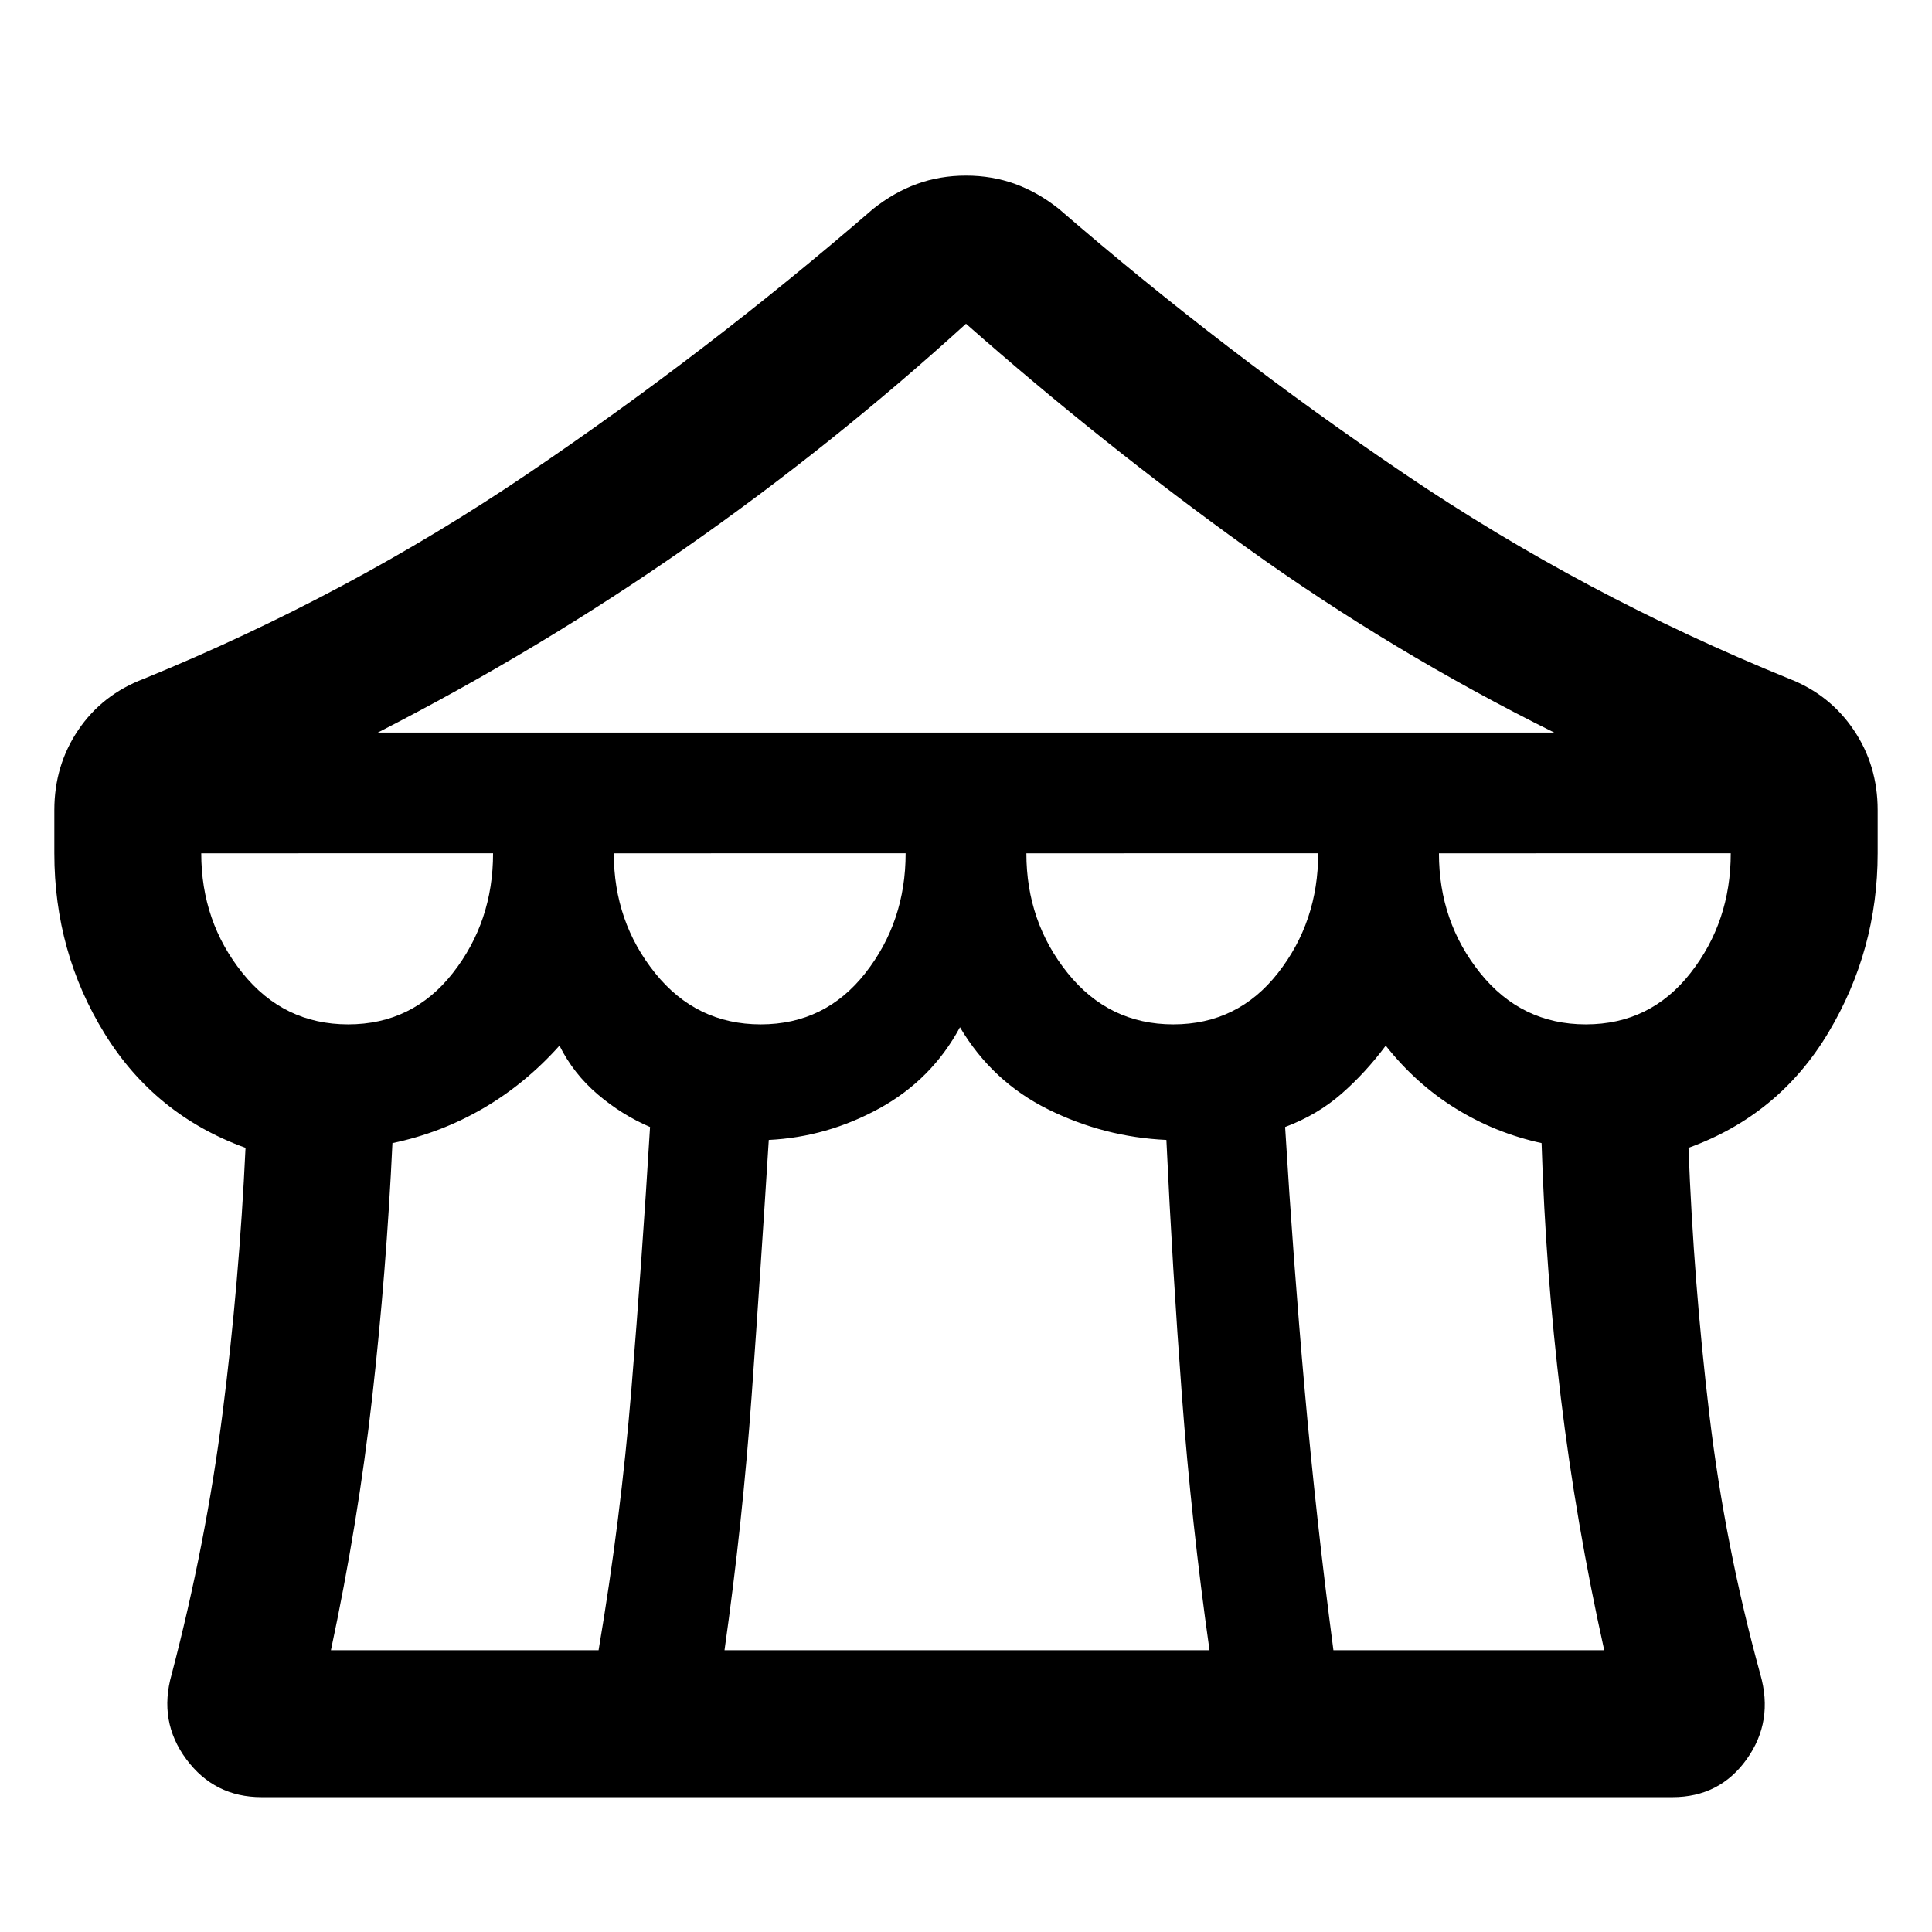<svg xmlns="http://www.w3.org/2000/svg" height="48" viewBox="0 -960 960 960" width="48"><path d="M129.96-67q-23.4 0-37.37-18.83-13.98-18.82-7.29-42.21 17-64.87 25.29-129.74 8.28-64.87 11.41-131.87-45-16.26-70-56.74Q27-486.87 27-536v-21.48q0-22.22 11.89-39.8 11.89-17.59 32.54-25.42 101.48-41.43 190.87-101.95 89.4-60.52 171.57-131.57 10.39-8.26 21.78-12.39 11.39-4.13 24.35-4.13t24.35 4.13q11.39 4.13 21.78 12.39 82.17 71.05 171.57 131.57 89.39 60.52 191.43 101.95 20.09 7.83 31.98 25.42Q933-579.7 933-557.48V-536q0 48.13-24.5 89.11T839-389.65q2.57 67 10.35 132.37 7.78 65.37 25.35 129.24 6.69 23.39-6.79 42.21Q854.44-67 831.04-67H129.96Zm57.78-529h584.52q-80.56-40-152.63-91.78Q547.57-739.57 480-799.13q-66.57 60.56-139.35 111.35Q267.87-637 187.74-596ZM583-451q32 0 52-25.5t20-59.5H510q0 34 20.5 59.5T583-451Zm-205 0q32 0 52-25.5t20-59.5H305q0 34 20.5 59.5T378-451Zm-205 0q32 0 52-25.5t20-59.5H100q0 34 20.5 59.5T173-451Zm-8.57 311h133q11-65 16.29-129.5Q319-334 323-400q-14-6-26-16.22-12-10.21-19-24.21-17 19-38 31.21Q219-397 195-392q-3 64-10.07 126.5-7.06 62.5-20.5 125.5ZM360-140h241q-9-63.57-13.72-126.57-4.71-63-7.71-127-31-1.43-58.79-15.21Q493-422.57 477-449.57q-14 26-40 40.29-26 14.28-55 15.71-4 64-8.5 127T360-140Zm302.57 0h134.56q-14-63-21.56-125.5Q768-328 766-392q-23-5-42.72-17.22-19.71-12.21-34.71-31.21-10 13.43-22 23.93t-28 16.5q4 66 9.71 130.5Q654-205 662.57-140ZM788-451q32 0 52-25.5t20-59.5H715q0 34 20.5 59.5T788-451Z"/></svg>